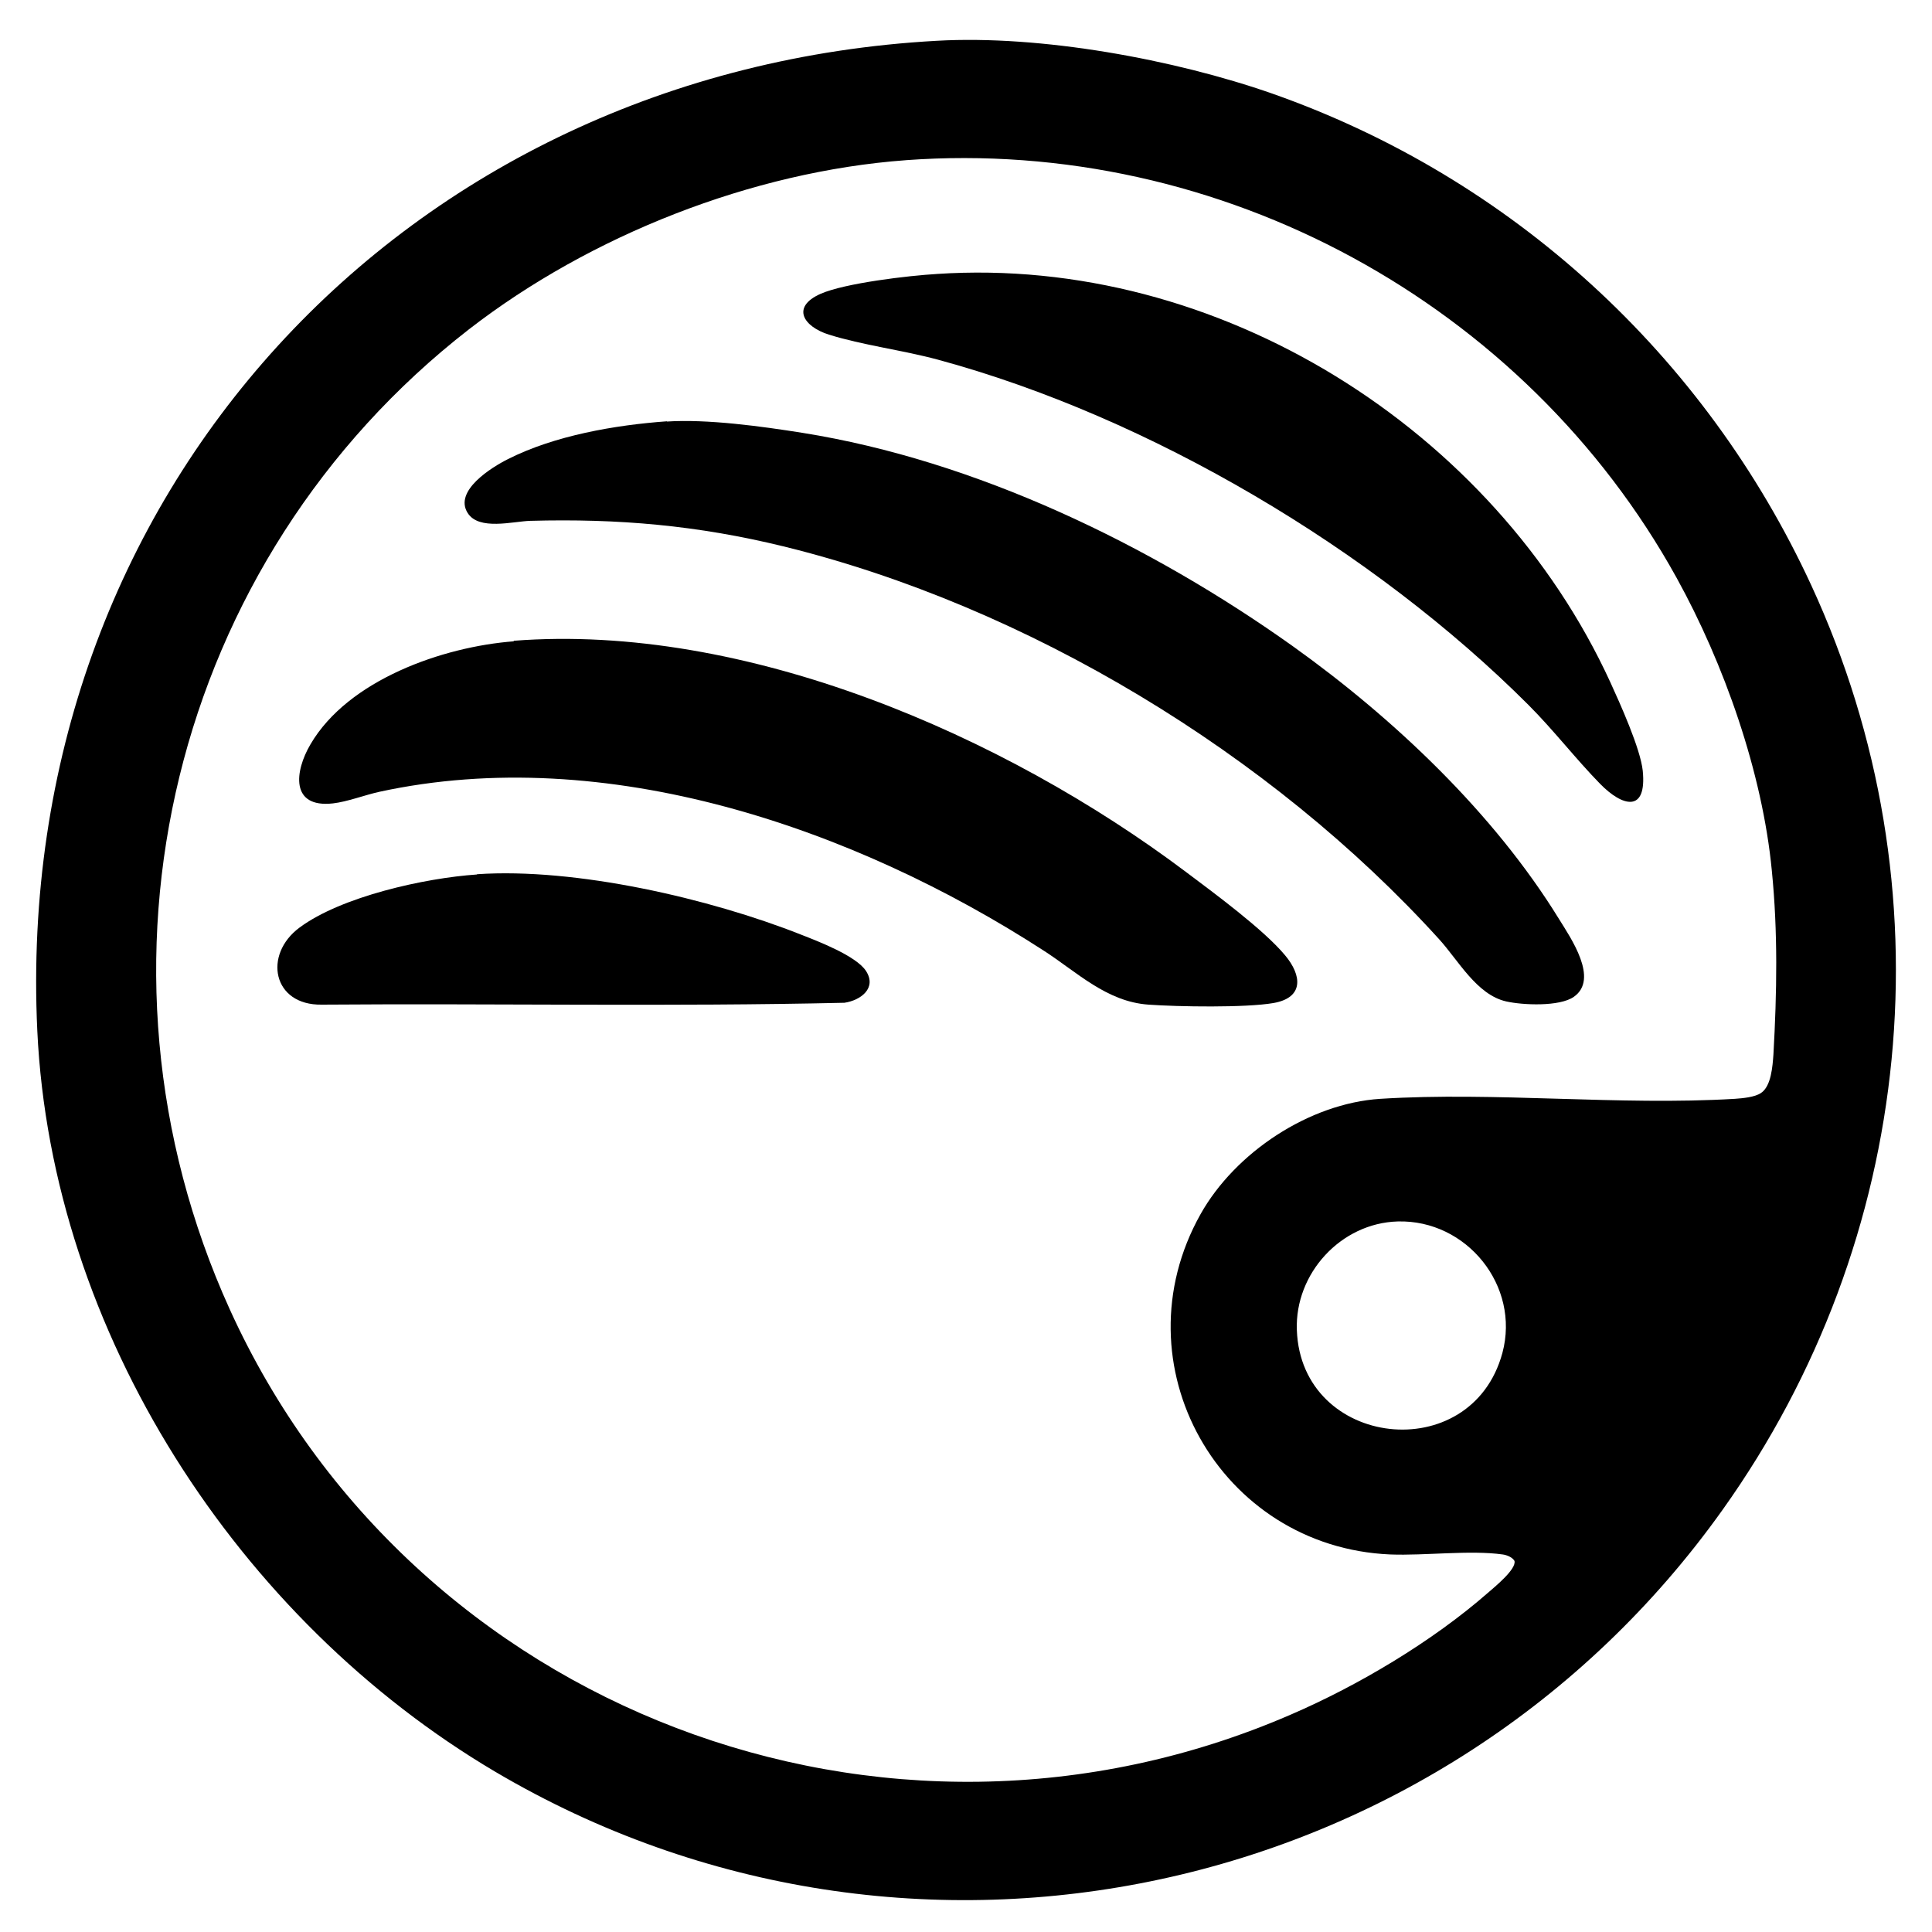 <?xml version="1.0" encoding="UTF-8"?>
<svg id="Layer_1" xmlns="http://www.w3.org/2000/svg" version="1.1" viewBox="0 0 72 72">
  <!-- Generator: Adobe Illustrator 29.6.0, SVG Export Plug-In . SVG Version: 2.1.1 Build 207)  -->
  <path d="M34.91,1.52c3.88-.22,8.85.69,12.51,1.97,8.92,3.14,16.12,9.75,20.08,18.32,5.21,11.28,3.87,24.39-3.3,34.45-10.36,14.55-30.24,18.92-45.74,9.77C8.88,60.37,1.92,49.66,1.39,38.41.45,18.43,15.07,2.62,34.91,1.52ZM33.76,5.97c-5.73.42-11.76,2.8-16.28,6.3C6.41,20.87,2.74,35.96,8.56,48.79c6.77,14.92,24.43,21.66,39.54,15.11,2.53-1.09,5.28-2.73,7.35-4.54.24-.21,1.07-.88.99-1.19-.08-.14-.29-.22-.44-.24-1.22-.17-2.9.05-4.19,0-6.35-.27-10.21-7.08-7.07-12.68,1.29-2.3,4.05-4.13,6.7-4.3,4.3-.27,8.9.26,13.21,0,.29-.02.75-.06.98-.22.38-.25.43-1.01.46-1.43.13-2.31.17-4.56-.06-6.86-.35-3.65-1.78-7.71-3.55-10.91-5.65-10.22-16.98-16.42-28.73-15.56ZM52.09,45.52c-2.12.06-3.84,1.94-3.76,4.05.16,4.4,6.5,5.13,7.66.85.67-2.5-1.33-4.97-3.9-4.9Z"/>
  <path d="M24.85,15.71c1.51-.1,3.54.18,5.05.42,6.47,1.03,12.99,4.18,18.29,7.96,3.75,2.68,7.48,6.21,9.91,10.16.44.71,1.5,2.24.55,2.9-.53.37-1.9.31-2.52.17-1.1-.25-1.78-1.53-2.5-2.32-6.27-6.91-15.35-12.41-24.44-14.64-3.19-.78-6.14-1.04-9.43-.95-.65.02-1.91.37-2.33-.29-.53-.83.9-1.71,1.5-2.01,1.74-.88,3.99-1.27,5.93-1.41Z"/>
  <path d="M19.14,23.88c8.63-.67,18.28,3.52,25.05,8.61,1.05.79,2.89,2.14,3.7,3.11.63.75.71,1.58-.43,1.78-1.04.18-3.55.14-4.66.06-1.56-.11-2.66-1.21-3.9-2.01-7.06-4.57-16.31-7.76-24.77-5.92-.54.12-1.19.37-1.72.43-1.6.18-1.43-1.2-.84-2.2,1.4-2.4,4.93-3.64,7.58-3.84Z"/>
  <path d="M34.91,10.21c10.49-.7,20.77,5.78,25.1,15.21.37.81,1.12,2.47,1.21,3.3.16,1.59-.76,1.34-1.59.49-.9-.92-1.74-2.01-2.67-2.94-5.78-5.78-14.11-10.73-22.02-12.87-1.3-.35-2.81-.54-4.05-.93-.93-.29-1.43-1.02-.31-1.52.91-.4,3.29-.68,4.34-.74Z"/>
  <path d="M17.78,32.58c3.67-.25,8.66.9,12.07,2.25.64.25,2.05.79,2.42,1.35.42.64-.19,1.1-.8,1.19-6.48.15-12.99.02-19.48.07-1.83.03-2.19-1.86-.83-2.87,1.56-1.16,4.68-1.85,6.61-1.98Z"/>
</svg>